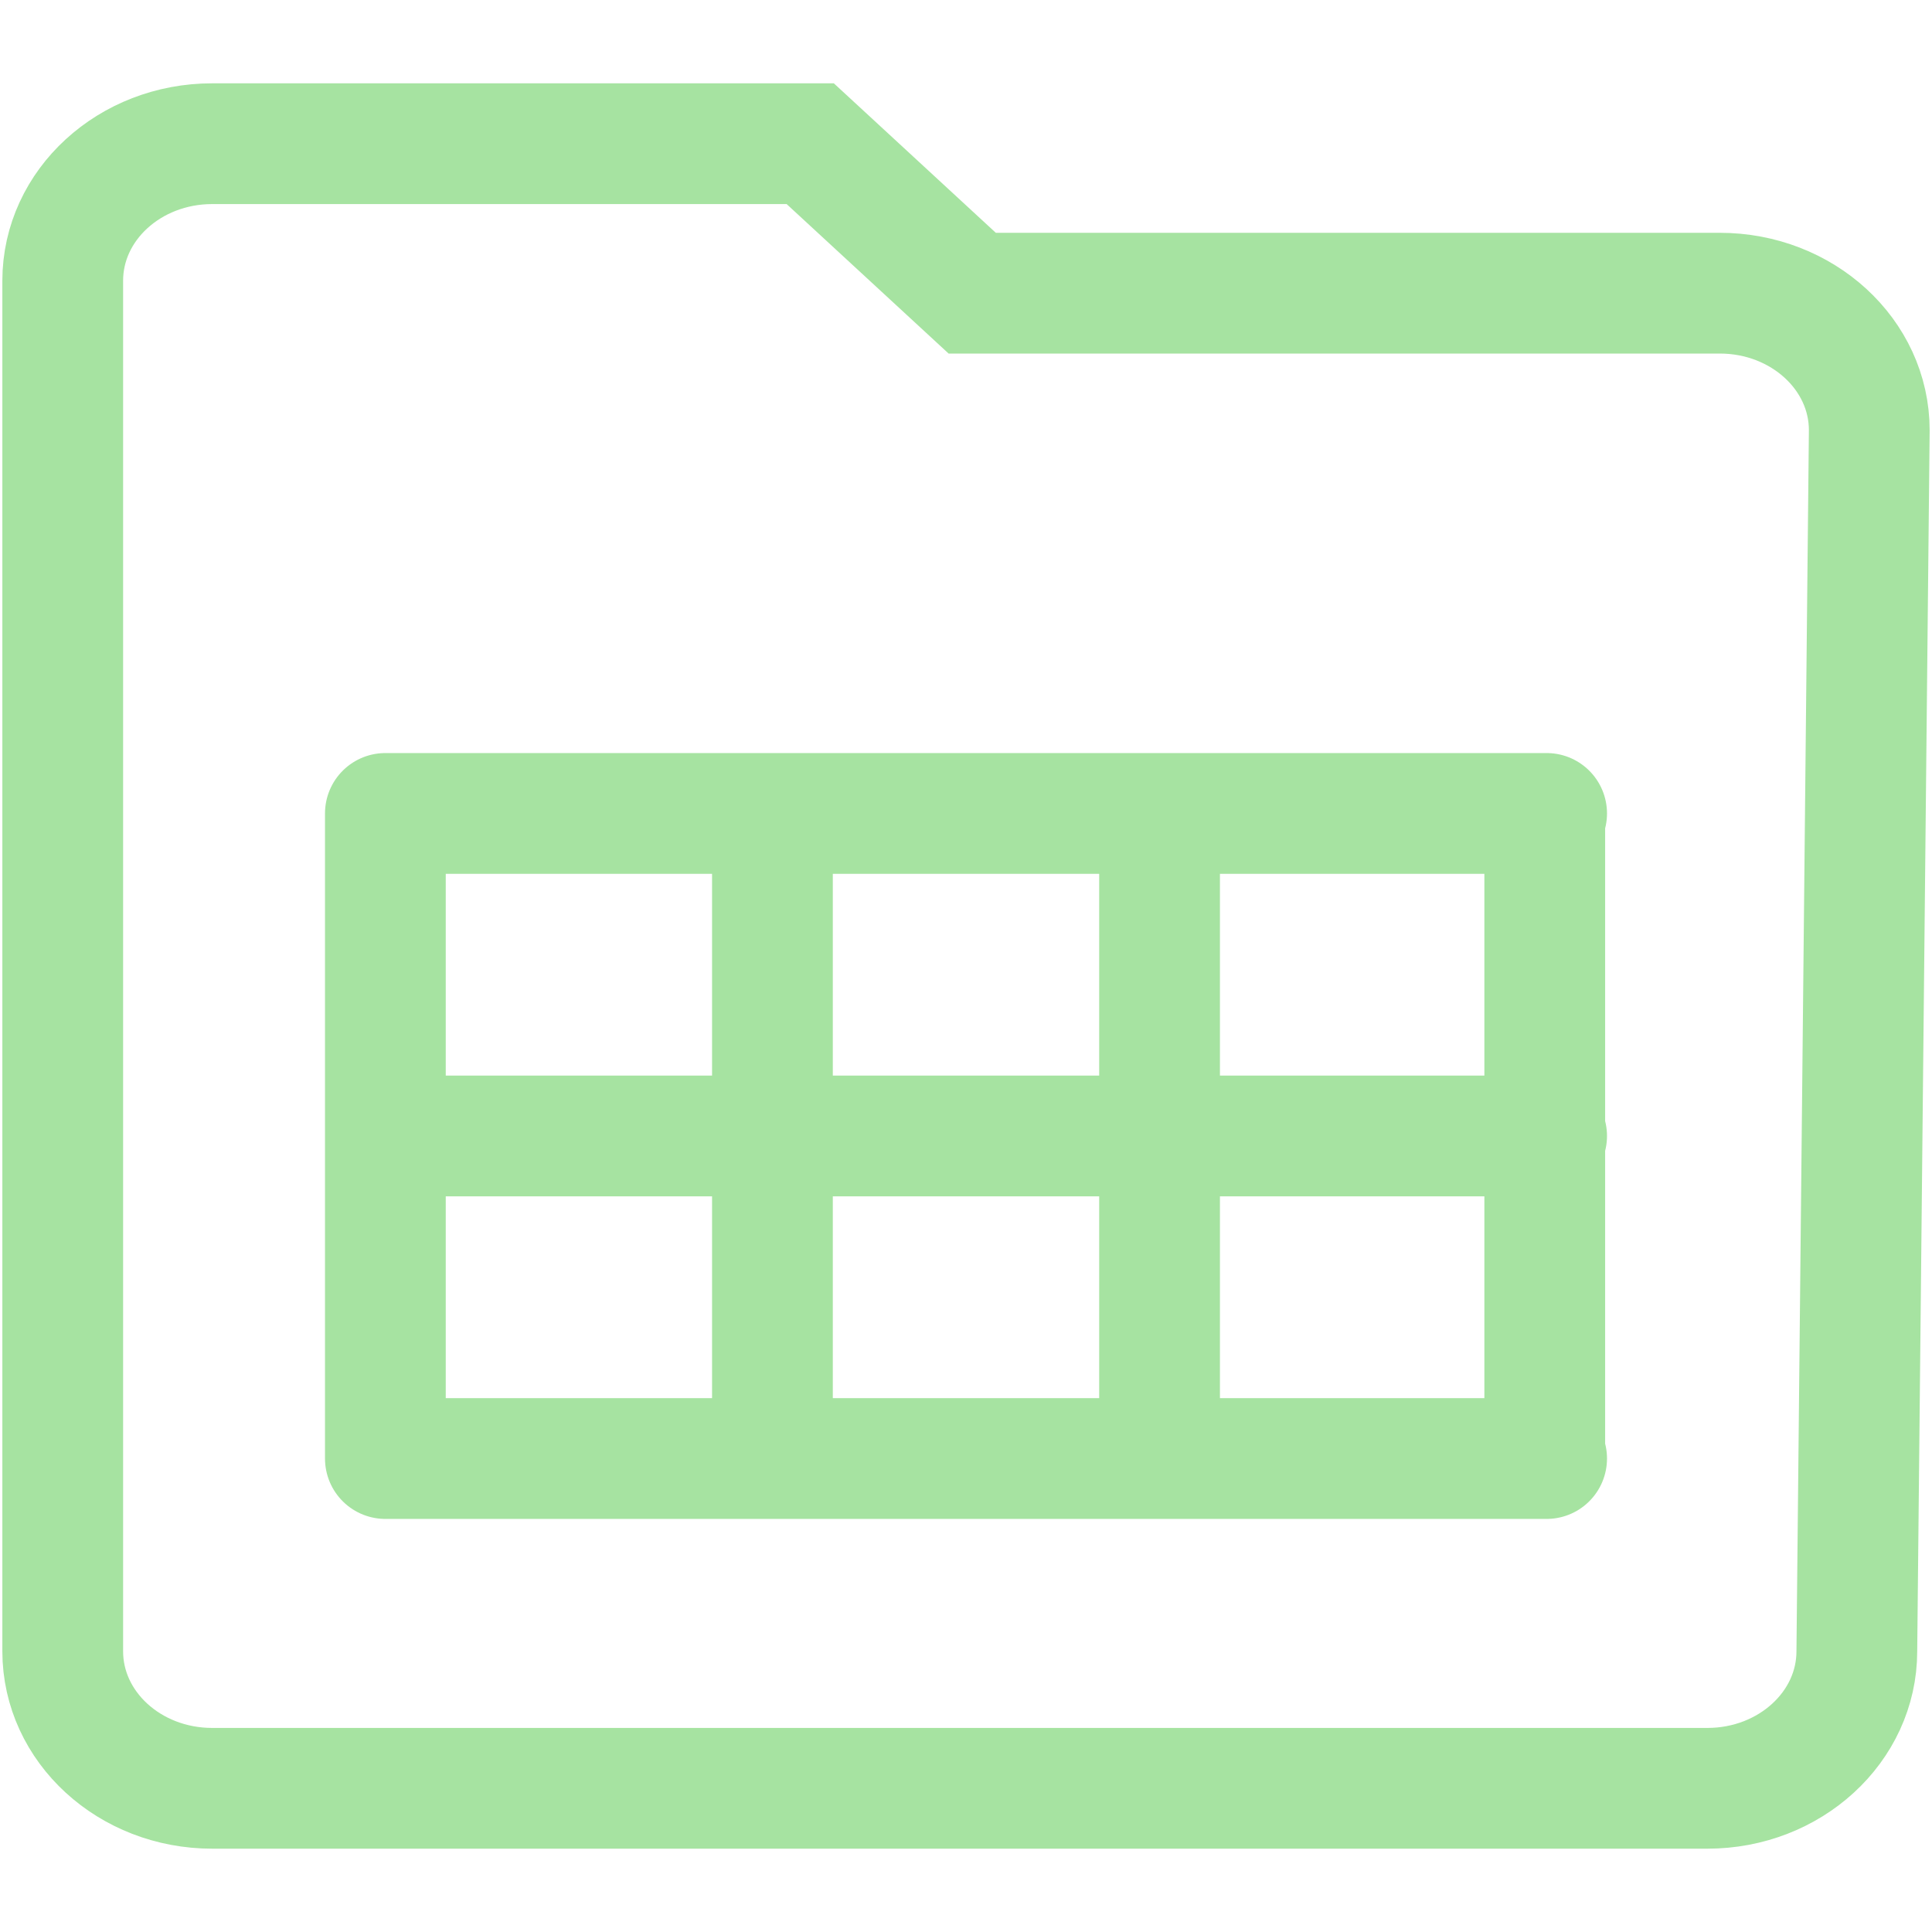 <svg xmlns="http://www.w3.org/2000/svg" width="32" height="32">
<style>:root {--ctp-rosewater: #f5e0dc;--ctp-flamingo: #f2cdcd;--ctp-pink: #f5c2e7;--ctp-mauve: #cba6f7;--ctp-red: #f38ba8;--ctp-maroon: #eba0ac;--ctp-peach: #fab387;--ctp-yellow: #f9e2af;--ctp-green: #a6e3a1;--ctp-teal: #94e2d5;--ctp-sky: #89dceb;--ctp-sapphire: #74c7ec;--ctp-blue: #89b4fa;--ctp-lavender: #b4befe;--ctp-text: #cdd6f4;--ctp-overlay1: #7f849c;}</style>
    <path fill="none" stroke="#a6e3a1" stroke-width="2" d="M1.039 4.65c0-1.254 1.108-2.27 2.476-2.27h9.905l2.683 2.476h12.382c1.368 0 2.476 1.017 2.476 2.27l-.206 20.224c0 1.254-1.109 2.27-2.476 2.27H3.515c-1.368 0-2.476-1.016-2.476-2.27z" clip-rule="evenodd"/>
    <path fill="none" stroke="#a6e3a1" stroke-linecap="round" stroke-linejoin="round" stroke-width="2" d="M19.206 13.473v10.685m-6.412-10.685v10.685m12.792-10.685v10.685M6.383 13.473v10.685m0 0h19.234M6.383 18.815h19.234M6.383 13.473h19.234" paint-order="fill markers stroke"/>
</svg>
